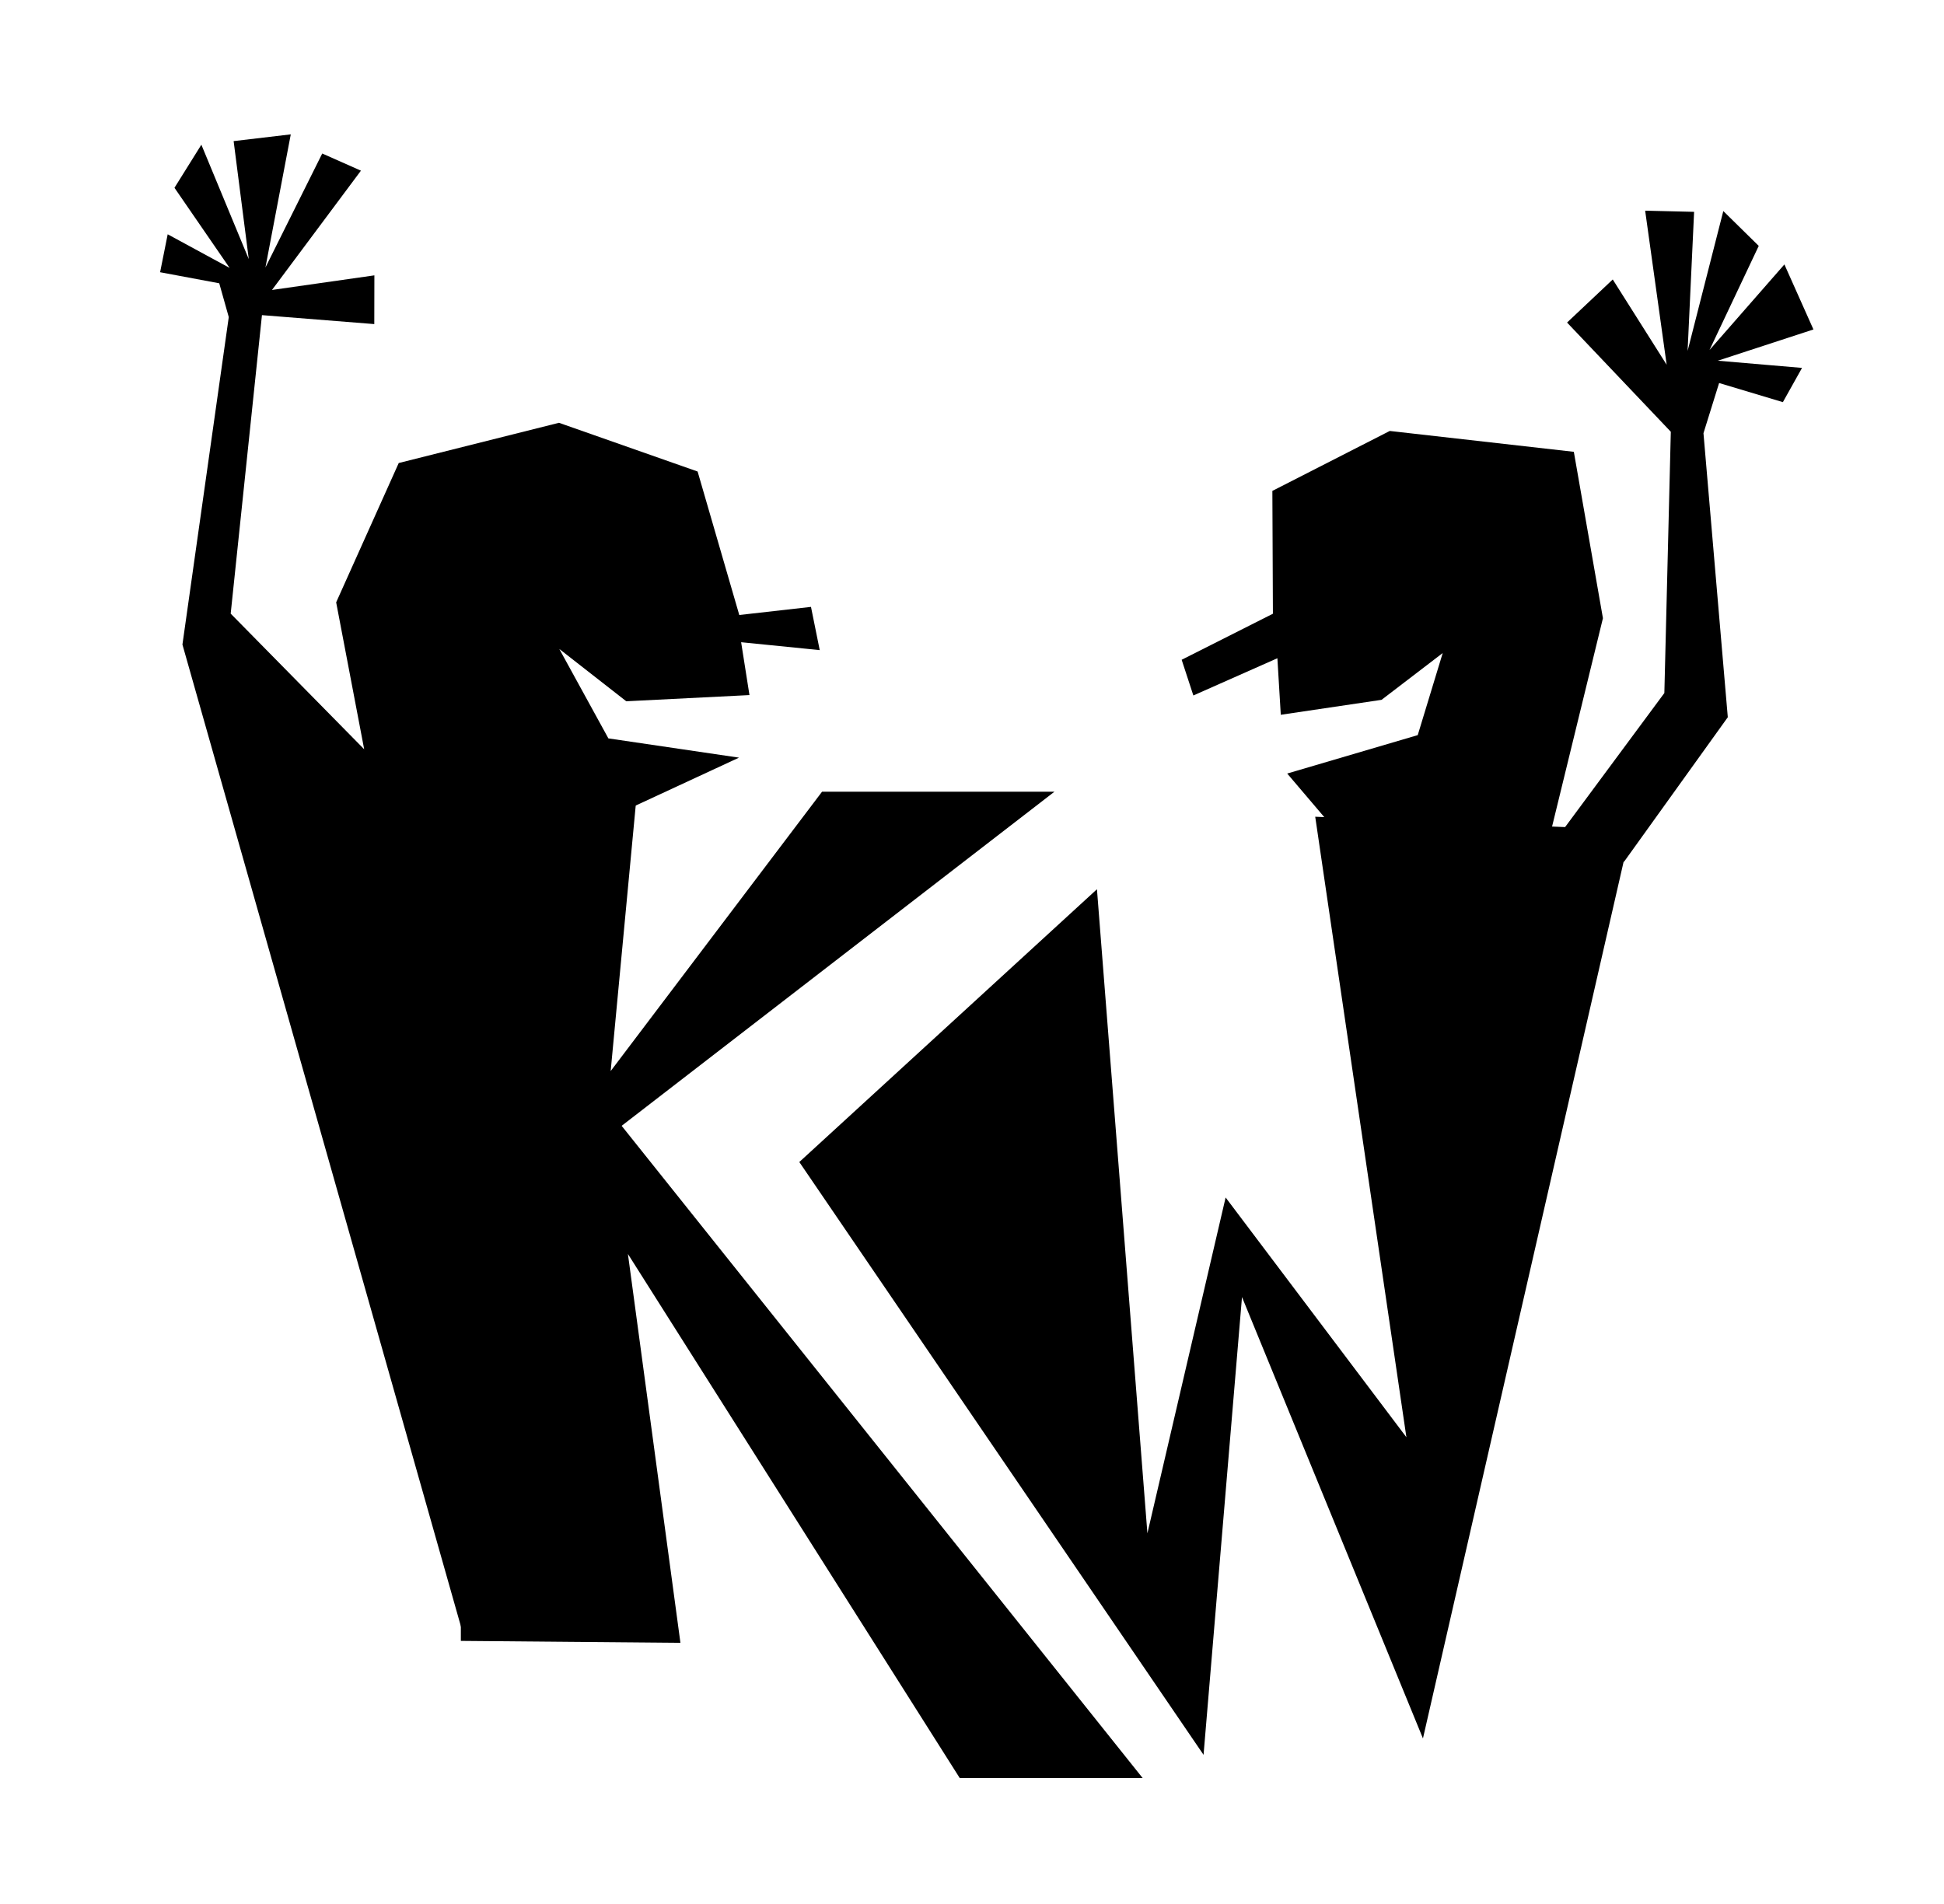 <?xml version="1.0" encoding="UTF-8" standalone="no"?>
<!-- Created with Inkscape (http://www.inkscape.org/) -->

<svg
   width="193.803mm"
   height="189.838mm"
   viewBox="0 0 193.803 189.838"
   version="1.1"
   id="svg5"
   inkscape:version="1.2.1 (9c6d41e410, 2022-07-14)"
   sodipodi:docname="logo_black.svg"
   xmlns:inkscape="http://www.inkscape.org/namespaces/inkscape"
   xmlns:sodipodi="http://sodipodi.sourceforge.net/DTD/sodipodi-0.dtd"
   xmlns="http://www.w3.org/2000/svg"
   xmlns:svg="http://www.w3.org/2000/svg">
  <sodipodi:namedview
     id="namedview7"
     pagecolor="#ffffff"
     bordercolor="#000000"
     borderopacity="0.25"
     inkscape:showpageshadow="2"
     inkscape:pageopacity="0.0"
     inkscape:pagecheckerboard="0"
     inkscape:deskcolor="#d1d1d1"
     inkscape:document-units="mm"
     showgrid="false"
     inkscape:zoom="0.73851712"
     inkscape:cx="419.76008"
     inkscape:cy="452.93466"
     inkscape:window-width="1920"
     inkscape:window-height="996"
     inkscape:window-x="0"
     inkscape:window-y="0"
     inkscape:window-maximized="1"
     inkscape:current-layer="layer1" />
  <defs
     id="defs2" />
  <g
     inkscape:label="Layer 1"
     inkscape:groupmode="layer"
     id="layer1"
     transform="translate(-2.716,-19.517)">
    <path
       style="fill:#000000;stroke-width:0.265"
       d="m 48.659,97.94 v 85.192 l 21.891,0.193 -5.235,-38.773 33.082,52.258 H 116.632 L 64.69,131.774 107.837,98.459 H 84.668 L 63.596,126.313 66.173,98.985 Z"
       id="path182" />
    <path
       style="fill:#000000;stroke-width:0.265"
       d="m 82.401,135.383 40.3,59.11 3.833,-45.646 18.04,44.011 20.732,-90.596 -31.472,-1.308 9.09,61.871 -18.022,-23.905 -7.798,33.484 -5.03,-64.22 z"
       id="path184" />
    <path
       style="fill:#000000;stroke-width:0.265"
       d="m 136.214,102.73 -5.172,-6.083 13.012,-3.831 2.49,-8.184 -6.096,4.665 -10.047,1.491 -0.339,-5.638 -8.377,3.713 -1.166,-3.56 9.097,-4.591 -0.054,-12.248 11.704,-5.977 18.35,2.08 2.901,16.591 -5.729,23.471 11.852,-16.009 0.644,-26.053 -10.344,-10.89 4.556,-4.295 5.374,8.504 -2.144,-15.364 4.88,0.117 -0.649,13.868 3.56,-13.946 3.533,3.474 -4.908,10.381 7.466,-8.533 2.895,6.484 -9.537,3.116 8.4,0.717 -1.911,3.415 -6.356,-1.908 -1.559,5.005 2.425,28.32 -10.342,14.408 z"
       id="path294" />
    <path
       style="fill:#000000;stroke-width:0.265"
       d="m 65.452,100.135 10.938,-5.073 -13.023,-1.92 -4.893,-8.917 6.676,5.216 12.282,-0.617 -0.831,-5.271 7.836,0.787 -0.872,-4.31 -7.148,0.809 -4.154,-14.307 -13.823,-4.858 -15.973,4.011 -6.238,13.893 2.793,14.648 -13.308,-13.523 3.117,-29.764 11.199,0.893 0.009,-4.859 -10.208,1.456 8.867,-11.895 -3.858,-1.711 -5.662,11.365 2.526,-13.274 -5.697,0.673 1.51,11.767 -4.727,-11.409 -2.681,4.296 5.497,7.989 -6.173,-3.352 -0.756,3.783 5.896,1.103 0.949,3.37 -4.619,32.651 27.883,98.326 z"
       id="path296" />
  </g>
</svg>
